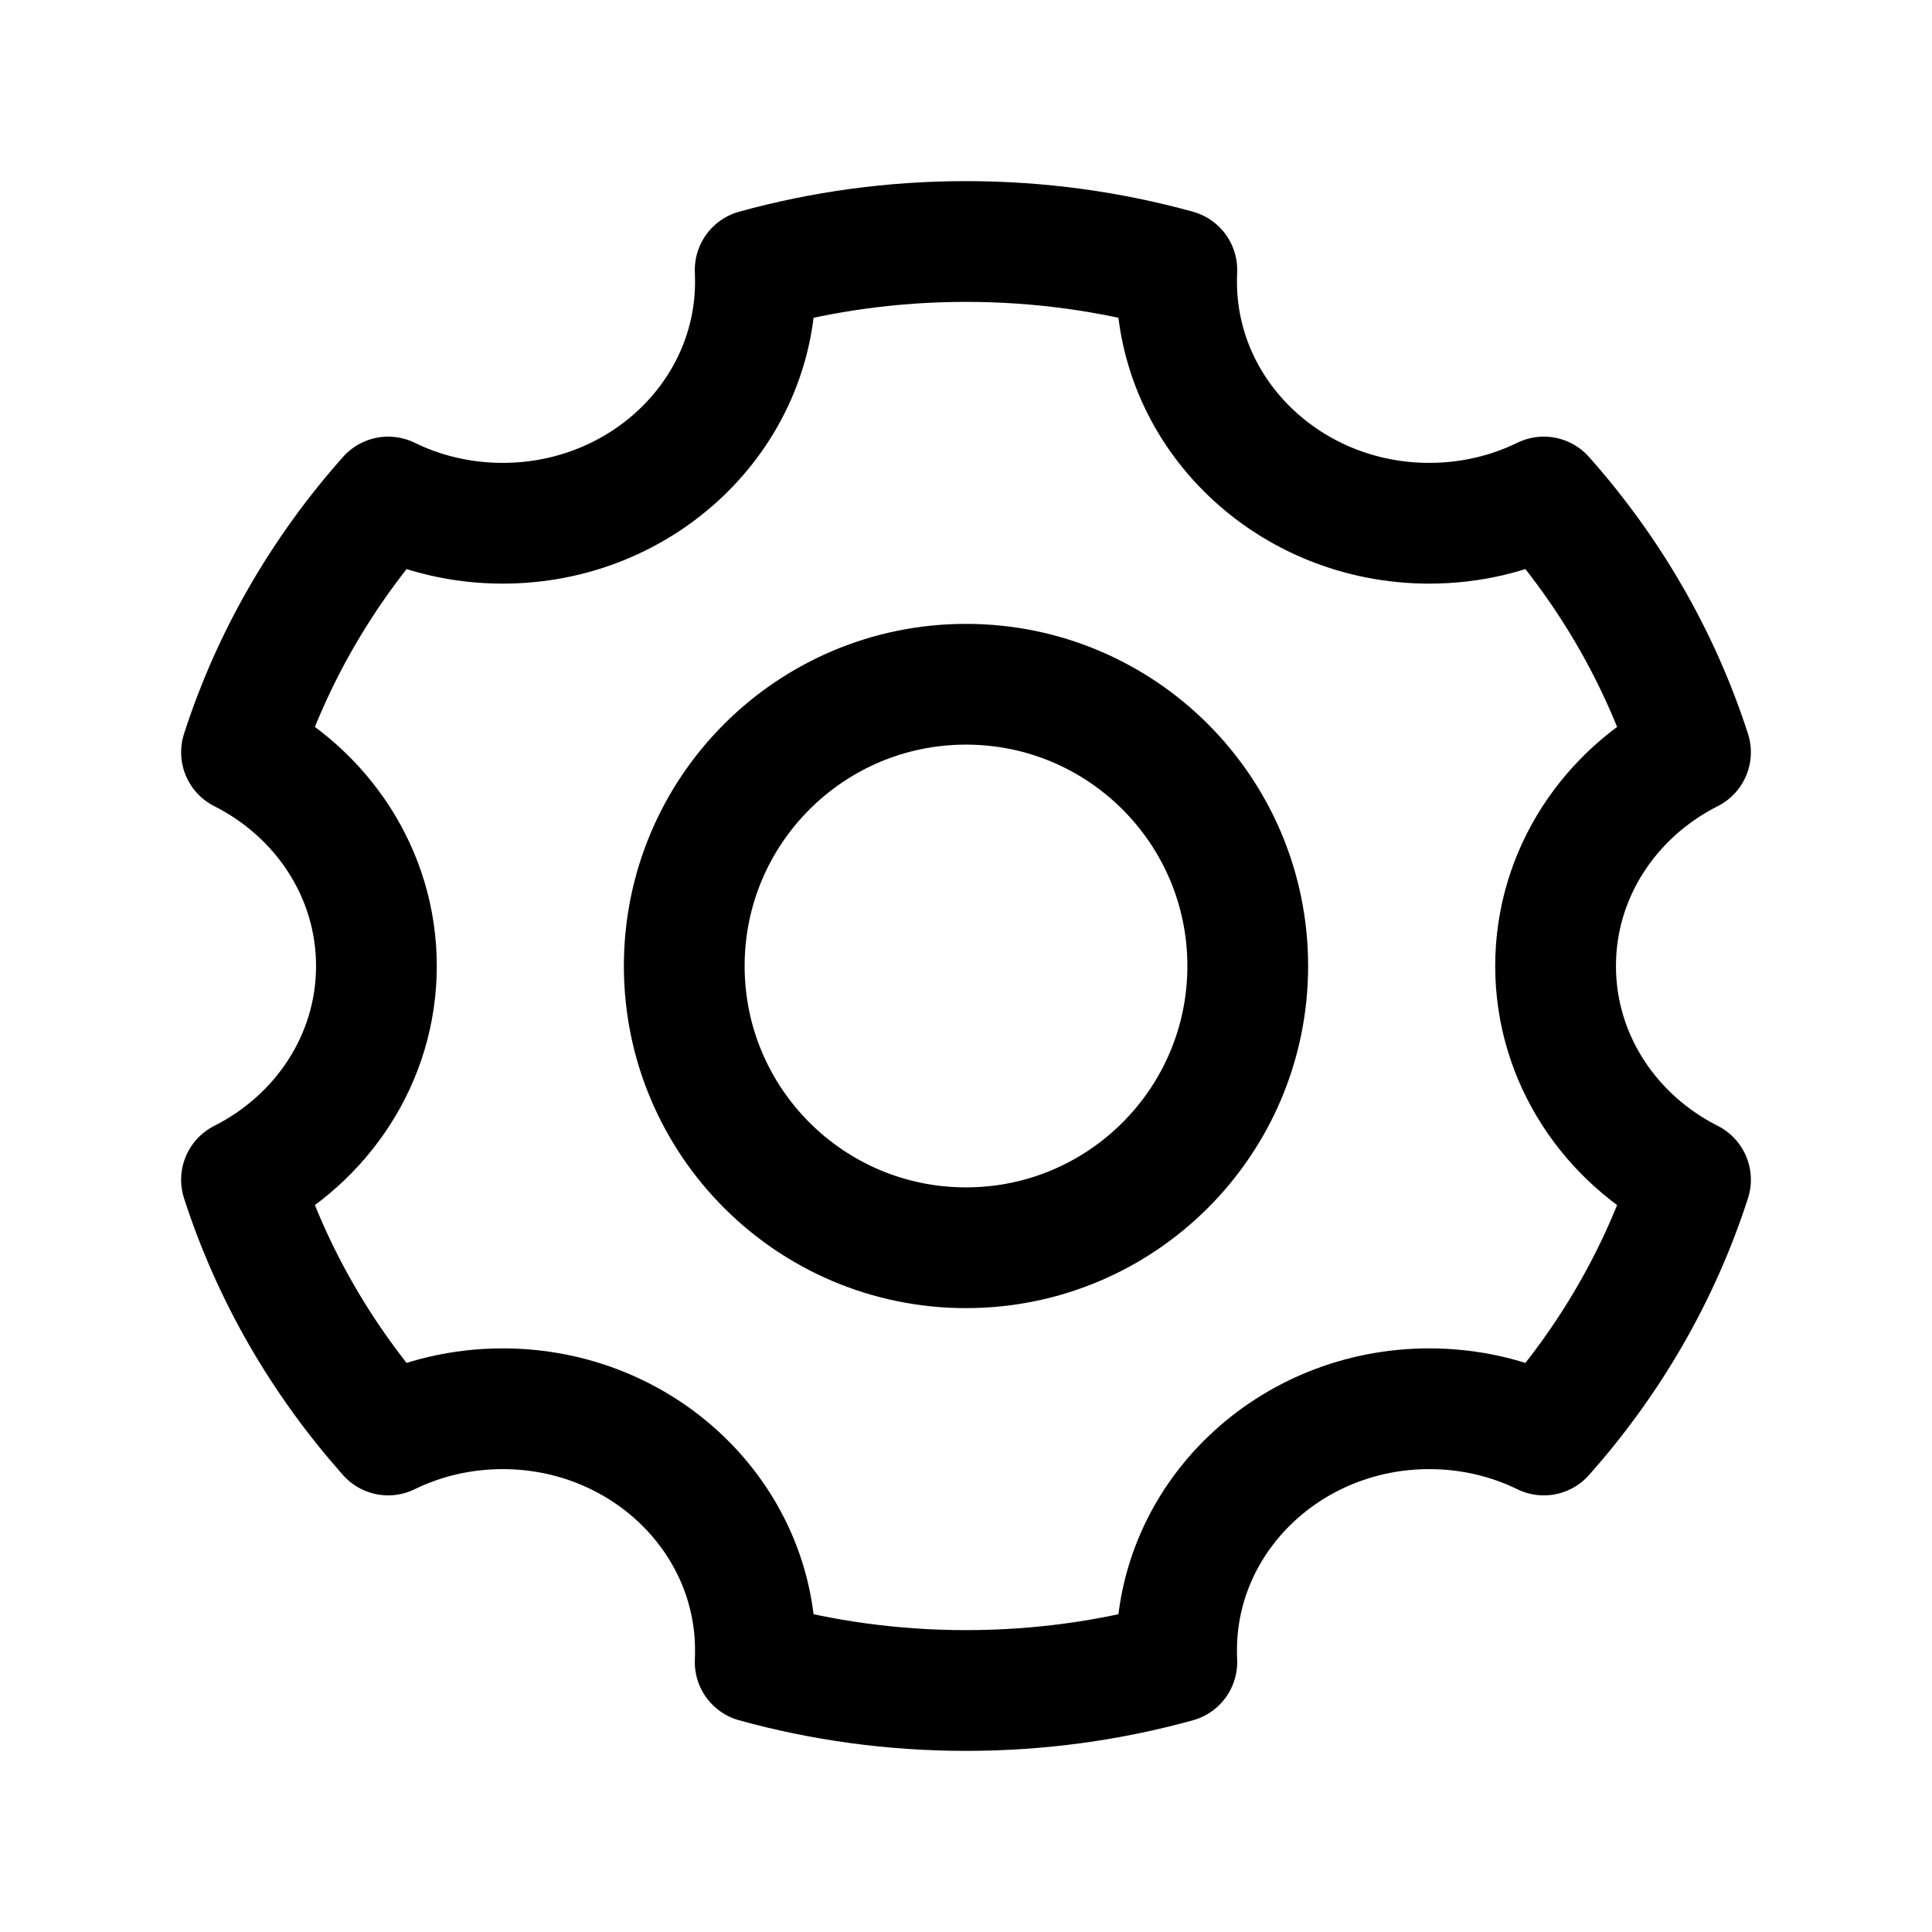 <svg width="24" height="24" viewBox="0 0 24 24" fill="none" xmlns="http://www.w3.org/2000/svg">
<circle cx="12" cy="12" r="3.5" stroke="black" stroke-width="1.5"/>
<path d="M19.178 6.174C18.751 6.383 18.267 6.5 17.755 6.5C16.021 6.5 14.616 5.157 14.616 3.5C14.616 3.451 14.617 3.402 14.619 3.353C13.788 3.123 12.909 3 12 3C11.091 3 10.212 3.123 9.381 3.353C9.383 3.402 9.384 3.451 9.384 3.5C9.384 5.157 7.979 6.5 6.246 6.5C5.733 6.5 5.249 6.383 4.822 6.174C4.007 7.091 3.38 8.167 3 9.345C3.997 9.848 4.676 10.848 4.676 12C4.676 13.152 3.997 14.152 3 14.655C3.38 15.834 4.007 16.909 4.822 17.826C5.249 17.617 5.733 17.5 6.246 17.5C7.979 17.5 9.384 18.843 9.384 20.5C9.384 20.549 9.383 20.598 9.381 20.647C10.212 20.877 11.091 21 12 21C12.909 21 13.788 20.877 14.619 20.647C14.617 20.598 14.616 20.549 14.616 20.5C14.616 18.843 16.021 17.5 17.755 17.5C18.267 17.5 18.751 17.617 19.178 17.826C19.993 16.909 20.62 15.834 21 14.655C20.003 14.152 19.324 13.152 19.324 12C19.324 10.848 20.003 9.848 21 9.345C20.62 8.167 19.993 7.091 19.178 6.174Z" stroke="black" stroke-width="1.5" stroke-linejoin="round"/>
</svg>
